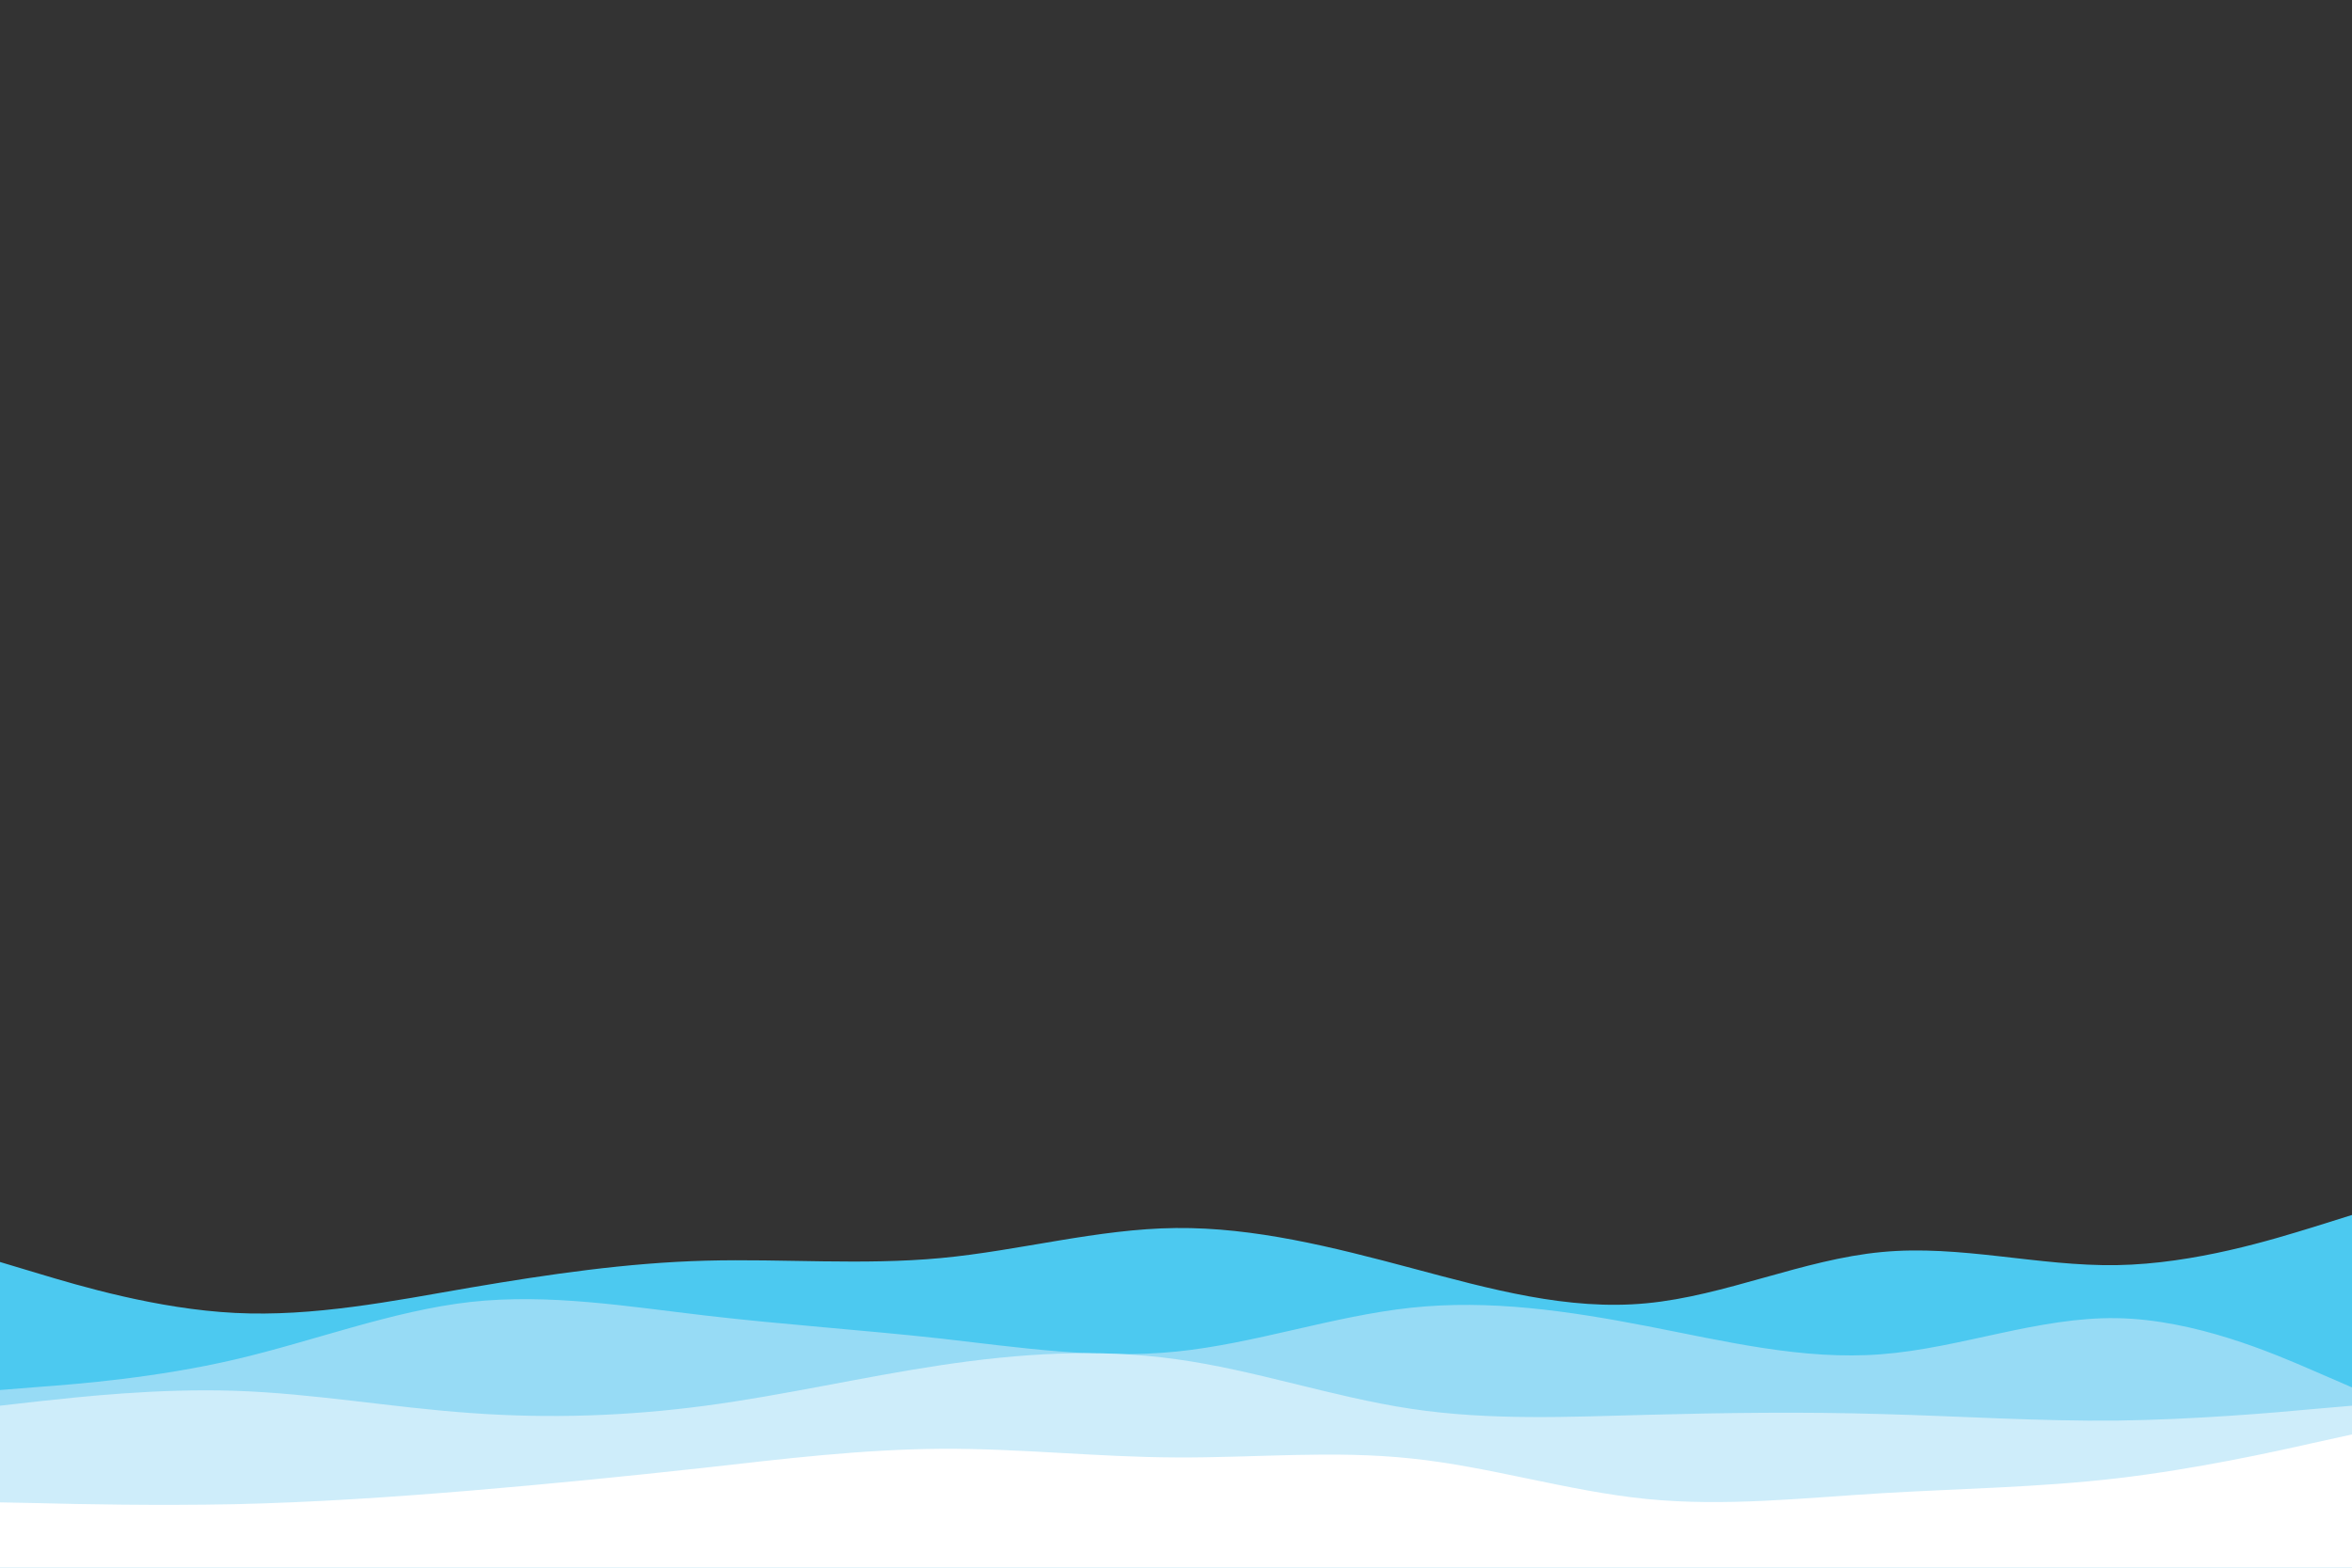 <svg id="visual" viewBox="0 0 900 600" width="900" height="600" xmlns="http://www.w3.org/2000/svg" xmlns:xlink="http://www.w3.org/1999/xlink" version="1.1"><rect x="0" y="0" width="900" height="600" fill="#333333" stroke="none"/><path d="M0 483L15 487.5C30 492 60 501 90 502.5C120 504 150 498 180 492.8C210 487.7 240 483.3 270 482.5C300 481.7 330 484.3 360 481.5C390 478.7 420 470.3 450 470C480 469.7 510 477.3 540 485.3C570 493.3 600 501.7 630 498.8C660 496 690 482 720 479.2C750 476.3 780 484.7 810 484.2C840 483.7 870 474.3 885 469.7L900 465L900 601L885 601C870 601 840 601 810 601C780 601 750 601 720 601C690 601 660 601 630 601C600 601 570 601 540 601C510 601 480 601 450 601C420 601 390 601 360 601C330 601 300 601 270 601C240 601 210 601 180 601C150 601 120 601 90 601C60 601 30 601 15 601L0 601Z" fill="#4cc9f0"></path><path d="M0 532L15 530.8C30 529.7 60 527.3 90 520.3C120 513.3 150 501.7 180 498.3C210 495 240 500 270 503.5C300 507 330 509 360 512.3C390 515.7 420 520.3 450 517.3C480 514.3 510 503.7 540 500.5C570 497.3 600 501.7 630 507.5C660 513.3 690 520.7 720 518.3C750 516 780 504 810 504.5C840 505 870 518 885 524.5L900 531L900 601L885 601C870 601 840 601 810 601C780 601 750 601 720 601C690 601 660 601 630 601C600 601 570 601 540 601C510 601 480 601 450 601C420 601 390 601 360 601C330 601 300 601 270 601C240 601 210 601 180 601C150 601 120 601 90 601C60 601 30 601 15 601L0 601Z" fill="#97dbf5"></path><path d="M0 538L15 536.3C30 534.7 60 531.3 90 532.3C120 533.3 150 538.7 180 540.8C210 543 240 542 270 538C300 534 330 527 360 522.5C390 518 420 516 450 520.2C480 524.3 510 534.7 540 539.2C570 543.7 600 542.3 630 541.5C660 540.7 690 540.3 720 541.2C750 542 780 544 810 543.7C840 543.3 870 540.7 885 539.3L900 538L900 601L885 601C870 601 840 601 810 601C780 601 750 601 720 601C690 601 660 601 630 601C600 601 570 601 540 601C510 601 480 601 450 601C420 601 390 601 360 601C330 601 300 601 270 601C240 601 210 601 180 601C150 601 120 601 90 601C60 601 30 601 15 601L0 601Z" fill="#ceedfa"></path><path d="M0 575L15 575.3C30 575.7 60 576.3 90 575.7C120 575 150 573 180 570.5C210 568 240 565 270 561.7C300 558.3 330 554.7 360 554.5C390 554.3 420 557.7 450 557.8C480 558 510 555 540 558.2C570 561.3 600 570.7 630 573.7C660 576.7 690 573.3 720 571.5C750 569.7 780 569.3 810 565.8C840 562.3 870 555.7 885 552.3L900 549L900 601L885 601C870 601 840 601 810 601C780 601 750 601 720 601C690 601 660 601 630 601C600 601 570 601 540 601C510 601 480 601 450 601C420 601 390 601 360 601C330 601 300 601 270 601C240 601 210 601 180 601C150 601 120 601 90 601C60 601 30 601 15 601L0 601Z" fill="#ffffff"></path></svg>